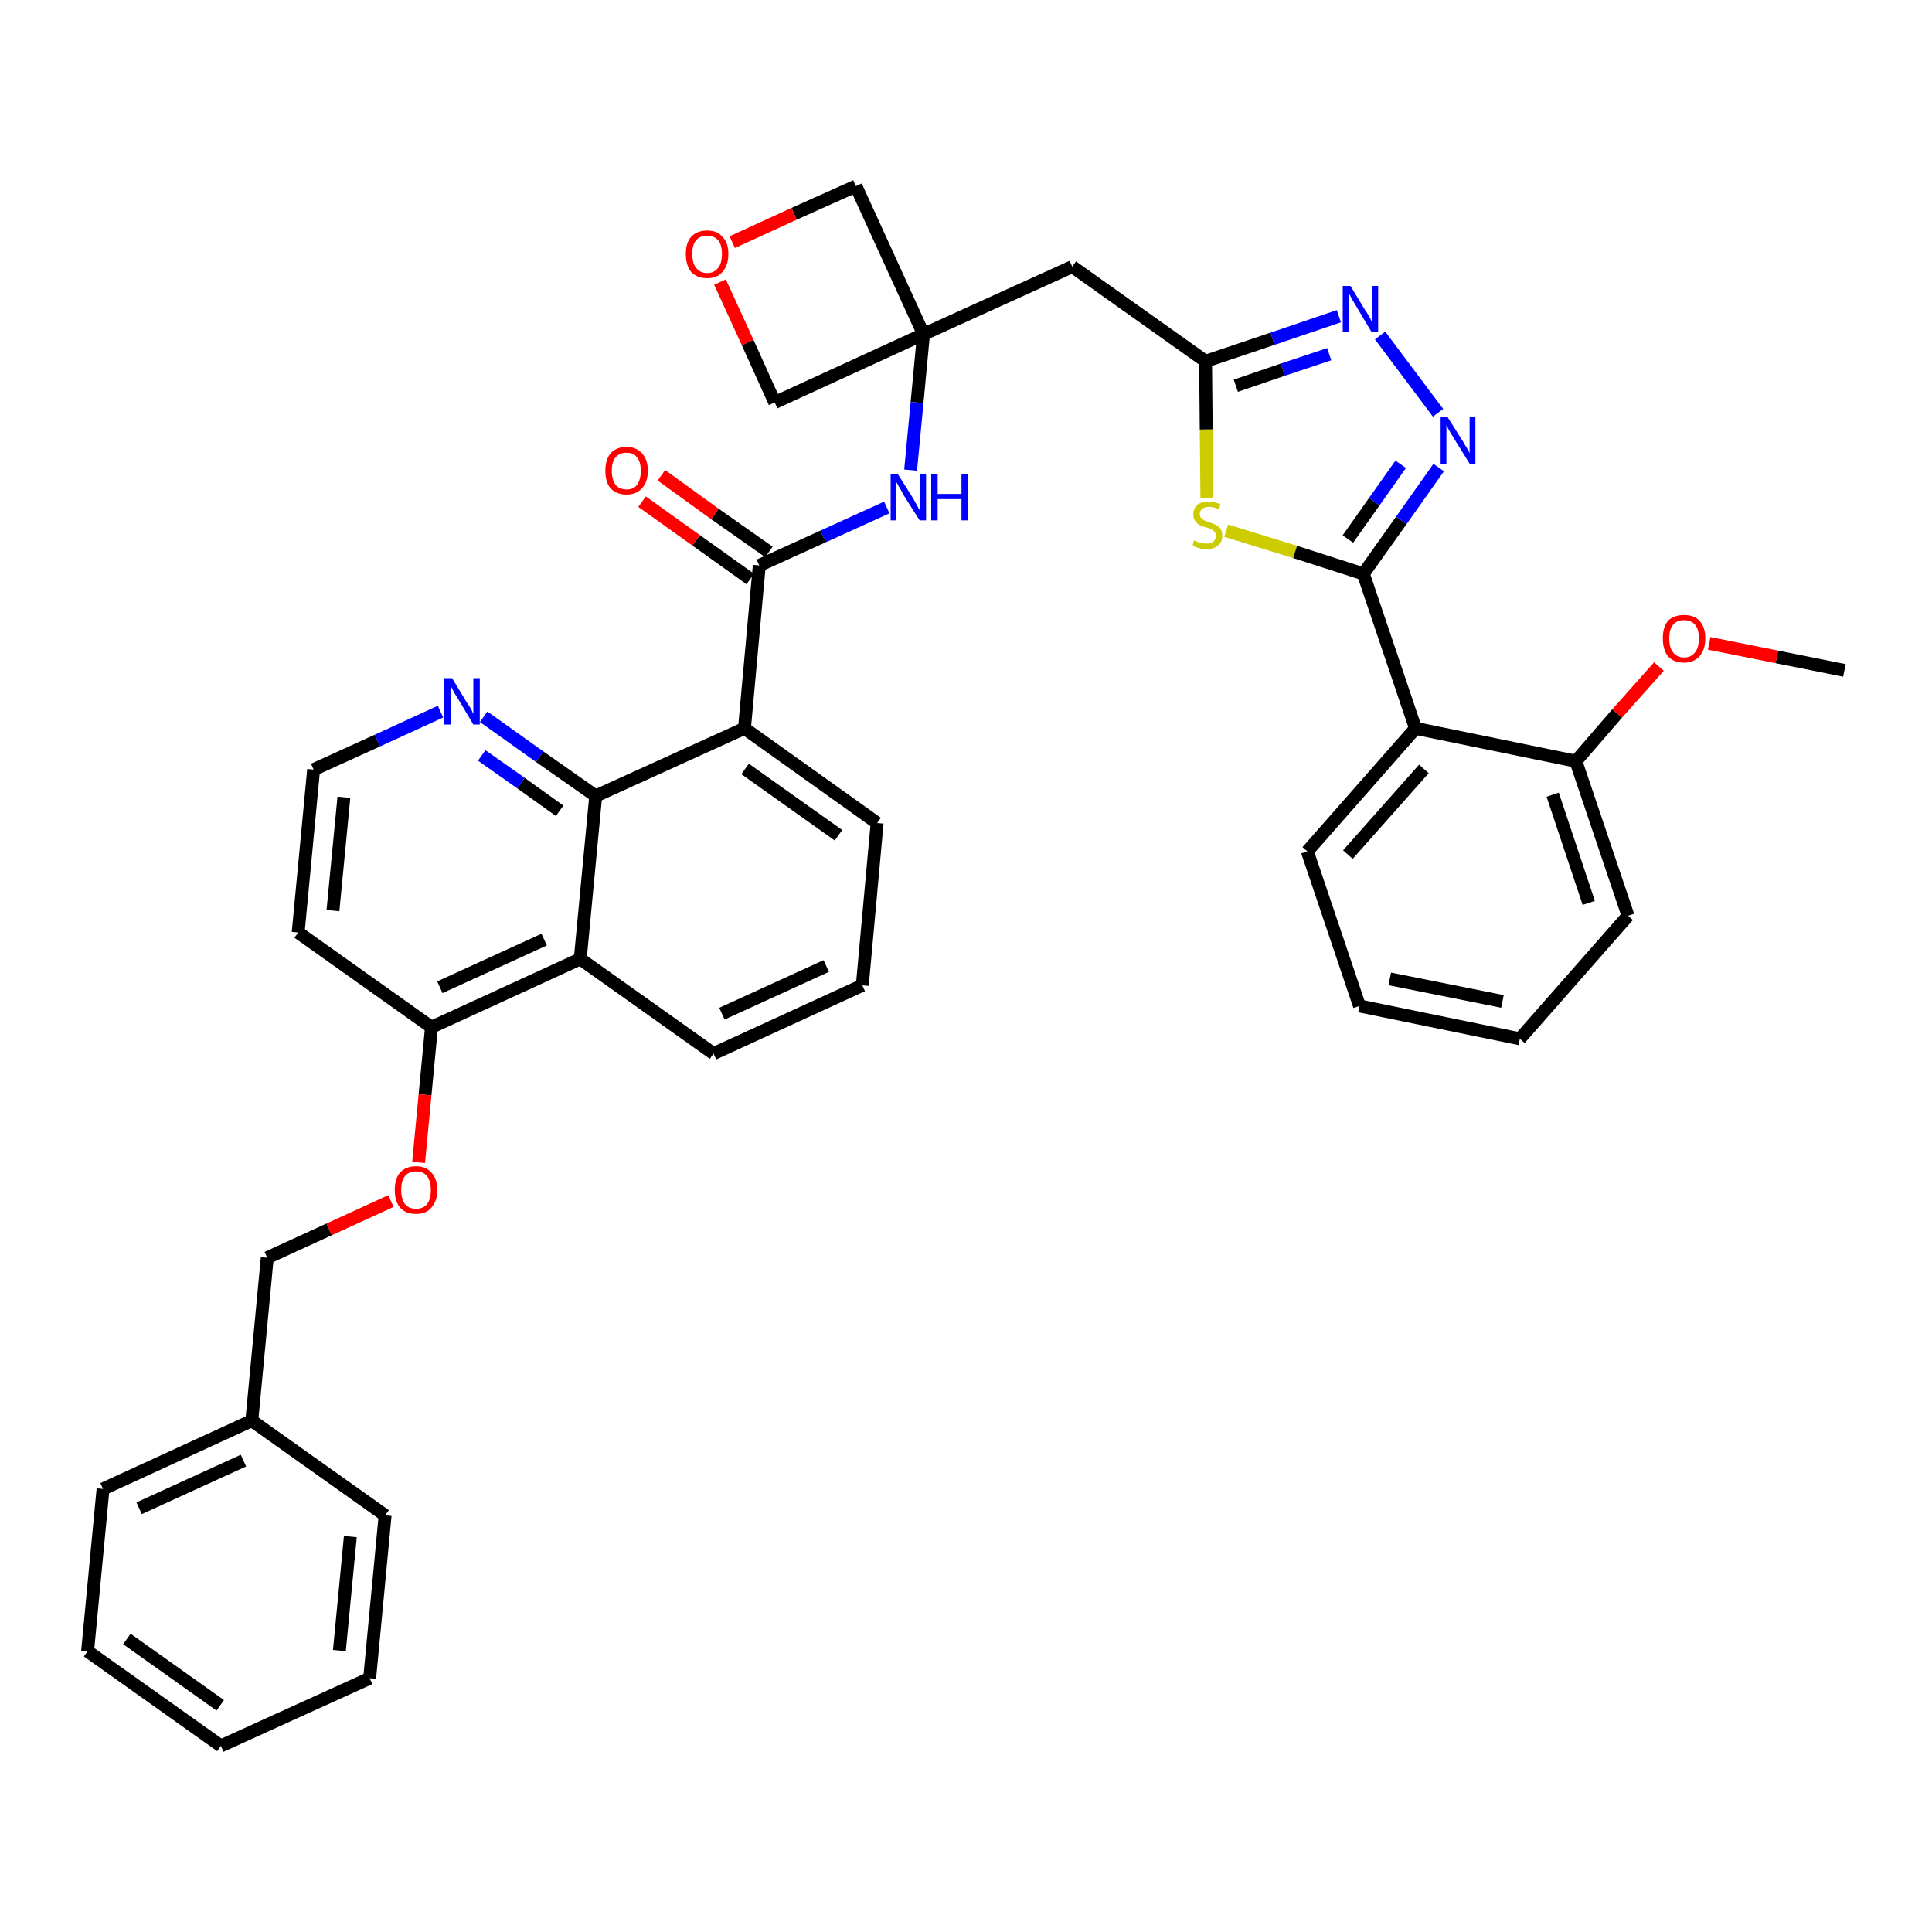 <?xml version='1.0' encoding='iso-8859-1'?>
<svg version='1.1' baseProfile='full'
              xmlns='http://www.w3.org/2000/svg'
                      xmlns:rdkit='http://www.rdkit.org/xml'
                      xmlns:xlink='http://www.w3.org/1999/xlink'
                  xml:space='preserve'
width='300px' height='300px' viewBox='0 0 300 300'>
<!-- END OF HEADER -->
<path class='bond-0 atom-0 atom-1' d='M 286.4,104.1 L 275.9,102.0' style='fill:none;fill-rule:evenodd;stroke:#000000;stroke-width:2.0px;stroke-linecap:butt;stroke-linejoin:miter;stroke-opacity:1' />
<path class='bond-0 atom-0 atom-1' d='M 275.9,102.0 L 265.4,99.9' style='fill:none;fill-rule:evenodd;stroke:#FF0000;stroke-width:2.0px;stroke-linecap:butt;stroke-linejoin:miter;stroke-opacity:1' />
<path class='bond-1 atom-1 atom-2' d='M 257.6,103.5 L 251.1,110.8' style='fill:none;fill-rule:evenodd;stroke:#FF0000;stroke-width:2.0px;stroke-linecap:butt;stroke-linejoin:miter;stroke-opacity:1' />
<path class='bond-1 atom-1 atom-2' d='M 251.1,110.8 L 244.7,118.2' style='fill:none;fill-rule:evenodd;stroke:#000000;stroke-width:2.0px;stroke-linecap:butt;stroke-linejoin:miter;stroke-opacity:1' />
<path class='bond-2 atom-2 atom-3' d='M 244.7,118.2 L 252.8,142.2' style='fill:none;fill-rule:evenodd;stroke:#000000;stroke-width:2.0px;stroke-linecap:butt;stroke-linejoin:miter;stroke-opacity:1' />
<path class='bond-2 atom-2 atom-3' d='M 241.1,123.4 L 246.7,140.2' style='fill:none;fill-rule:evenodd;stroke:#000000;stroke-width:2.0px;stroke-linecap:butt;stroke-linejoin:miter;stroke-opacity:1' />
<path class='bond-38 atom-7 atom-2' d='M 219.8,113.1 L 244.7,118.2' style='fill:none;fill-rule:evenodd;stroke:#000000;stroke-width:2.0px;stroke-linecap:butt;stroke-linejoin:miter;stroke-opacity:1' />
<path class='bond-3 atom-3 atom-4' d='M 252.8,142.2 L 236.0,161.3' style='fill:none;fill-rule:evenodd;stroke:#000000;stroke-width:2.0px;stroke-linecap:butt;stroke-linejoin:miter;stroke-opacity:1' />
<path class='bond-4 atom-4 atom-5' d='M 236.0,161.3 L 211.1,156.2' style='fill:none;fill-rule:evenodd;stroke:#000000;stroke-width:2.0px;stroke-linecap:butt;stroke-linejoin:miter;stroke-opacity:1' />
<path class='bond-4 atom-4 atom-5' d='M 233.3,155.5 L 215.8,152.0' style='fill:none;fill-rule:evenodd;stroke:#000000;stroke-width:2.0px;stroke-linecap:butt;stroke-linejoin:miter;stroke-opacity:1' />
<path class='bond-5 atom-5 atom-6' d='M 211.1,156.2 L 203.0,132.2' style='fill:none;fill-rule:evenodd;stroke:#000000;stroke-width:2.0px;stroke-linecap:butt;stroke-linejoin:miter;stroke-opacity:1' />
<path class='bond-6 atom-6 atom-7' d='M 203.0,132.2 L 219.8,113.1' style='fill:none;fill-rule:evenodd;stroke:#000000;stroke-width:2.0px;stroke-linecap:butt;stroke-linejoin:miter;stroke-opacity:1' />
<path class='bond-6 atom-6 atom-7' d='M 209.3,132.7 L 221.1,119.4' style='fill:none;fill-rule:evenodd;stroke:#000000;stroke-width:2.0px;stroke-linecap:butt;stroke-linejoin:miter;stroke-opacity:1' />
<path class='bond-7 atom-7 atom-8' d='M 219.8,113.1 L 211.7,89.1' style='fill:none;fill-rule:evenodd;stroke:#000000;stroke-width:2.0px;stroke-linecap:butt;stroke-linejoin:miter;stroke-opacity:1' />
<path class='bond-8 atom-8 atom-9' d='M 211.7,89.1 L 217.6,80.8' style='fill:none;fill-rule:evenodd;stroke:#000000;stroke-width:2.0px;stroke-linecap:butt;stroke-linejoin:miter;stroke-opacity:1' />
<path class='bond-8 atom-8 atom-9' d='M 217.6,80.8 L 223.4,72.6' style='fill:none;fill-rule:evenodd;stroke:#0000FF;stroke-width:2.0px;stroke-linecap:butt;stroke-linejoin:miter;stroke-opacity:1' />
<path class='bond-8 atom-8 atom-9' d='M 209.3,83.7 L 213.4,77.9' style='fill:none;fill-rule:evenodd;stroke:#000000;stroke-width:2.0px;stroke-linecap:butt;stroke-linejoin:miter;stroke-opacity:1' />
<path class='bond-8 atom-8 atom-9' d='M 213.4,77.9 L 217.5,72.1' style='fill:none;fill-rule:evenodd;stroke:#0000FF;stroke-width:2.0px;stroke-linecap:butt;stroke-linejoin:miter;stroke-opacity:1' />
<path class='bond-39 atom-38 atom-8' d='M 190.4,82.4 L 201.1,85.7' style='fill:none;fill-rule:evenodd;stroke:#CCCC00;stroke-width:2.0px;stroke-linecap:butt;stroke-linejoin:miter;stroke-opacity:1' />
<path class='bond-39 atom-38 atom-8' d='M 201.1,85.7 L 211.7,89.1' style='fill:none;fill-rule:evenodd;stroke:#000000;stroke-width:2.0px;stroke-linecap:butt;stroke-linejoin:miter;stroke-opacity:1' />
<path class='bond-9 atom-9 atom-10' d='M 223.3,64.1 L 214.3,52.1' style='fill:none;fill-rule:evenodd;stroke:#0000FF;stroke-width:2.0px;stroke-linecap:butt;stroke-linejoin:miter;stroke-opacity:1' />
<path class='bond-10 atom-10 atom-11' d='M 207.9,49.1 L 197.6,52.6' style='fill:none;fill-rule:evenodd;stroke:#0000FF;stroke-width:2.0px;stroke-linecap:butt;stroke-linejoin:miter;stroke-opacity:1' />
<path class='bond-10 atom-10 atom-11' d='M 197.6,52.6 L 187.2,56.1' style='fill:none;fill-rule:evenodd;stroke:#000000;stroke-width:2.0px;stroke-linecap:butt;stroke-linejoin:miter;stroke-opacity:1' />
<path class='bond-10 atom-10 atom-11' d='M 206.4,55.0 L 199.2,57.4' style='fill:none;fill-rule:evenodd;stroke:#0000FF;stroke-width:2.0px;stroke-linecap:butt;stroke-linejoin:miter;stroke-opacity:1' />
<path class='bond-10 atom-10 atom-11' d='M 199.2,57.4 L 191.9,59.9' style='fill:none;fill-rule:evenodd;stroke:#000000;stroke-width:2.0px;stroke-linecap:butt;stroke-linejoin:miter;stroke-opacity:1' />
<path class='bond-11 atom-11 atom-12' d='M 187.2,56.1 L 166.5,41.4' style='fill:none;fill-rule:evenodd;stroke:#000000;stroke-width:2.0px;stroke-linecap:butt;stroke-linejoin:miter;stroke-opacity:1' />
<path class='bond-37 atom-11 atom-38' d='M 187.2,56.1 L 187.3,66.7' style='fill:none;fill-rule:evenodd;stroke:#000000;stroke-width:2.0px;stroke-linecap:butt;stroke-linejoin:miter;stroke-opacity:1' />
<path class='bond-37 atom-11 atom-38' d='M 187.3,66.7 L 187.4,77.3' style='fill:none;fill-rule:evenodd;stroke:#CCCC00;stroke-width:2.0px;stroke-linecap:butt;stroke-linejoin:miter;stroke-opacity:1' />
<path class='bond-12 atom-12 atom-13' d='M 166.5,41.4 L 143.4,51.9' style='fill:none;fill-rule:evenodd;stroke:#000000;stroke-width:2.0px;stroke-linecap:butt;stroke-linejoin:miter;stroke-opacity:1' />
<path class='bond-13 atom-13 atom-14' d='M 143.4,51.9 L 142.4,62.5' style='fill:none;fill-rule:evenodd;stroke:#000000;stroke-width:2.0px;stroke-linecap:butt;stroke-linejoin:miter;stroke-opacity:1' />
<path class='bond-13 atom-13 atom-14' d='M 142.4,62.5 L 141.4,73.0' style='fill:none;fill-rule:evenodd;stroke:#0000FF;stroke-width:2.0px;stroke-linecap:butt;stroke-linejoin:miter;stroke-opacity:1' />
<path class='bond-34 atom-13 atom-35' d='M 143.4,51.9 L 132.9,28.9' style='fill:none;fill-rule:evenodd;stroke:#000000;stroke-width:2.0px;stroke-linecap:butt;stroke-linejoin:miter;stroke-opacity:1' />
<path class='bond-40 atom-37 atom-13' d='M 120.3,62.5 L 143.4,51.9' style='fill:none;fill-rule:evenodd;stroke:#000000;stroke-width:2.0px;stroke-linecap:butt;stroke-linejoin:miter;stroke-opacity:1' />
<path class='bond-14 atom-14 atom-15' d='M 137.7,78.8 L 127.8,83.3' style='fill:none;fill-rule:evenodd;stroke:#0000FF;stroke-width:2.0px;stroke-linecap:butt;stroke-linejoin:miter;stroke-opacity:1' />
<path class='bond-14 atom-14 atom-15' d='M 127.8,83.3 L 117.9,87.8' style='fill:none;fill-rule:evenodd;stroke:#000000;stroke-width:2.0px;stroke-linecap:butt;stroke-linejoin:miter;stroke-opacity:1' />
<path class='bond-15 atom-15 atom-16' d='M 119.4,85.7 L 111.0,79.8' style='fill:none;fill-rule:evenodd;stroke:#000000;stroke-width:2.0px;stroke-linecap:butt;stroke-linejoin:miter;stroke-opacity:1' />
<path class='bond-15 atom-15 atom-16' d='M 111.0,79.8 L 102.7,73.8' style='fill:none;fill-rule:evenodd;stroke:#FF0000;stroke-width:2.0px;stroke-linecap:butt;stroke-linejoin:miter;stroke-opacity:1' />
<path class='bond-15 atom-15 atom-16' d='M 116.5,89.9 L 108.1,83.9' style='fill:none;fill-rule:evenodd;stroke:#000000;stroke-width:2.0px;stroke-linecap:butt;stroke-linejoin:miter;stroke-opacity:1' />
<path class='bond-15 atom-15 atom-16' d='M 108.1,83.9 L 99.7,77.9' style='fill:none;fill-rule:evenodd;stroke:#FF0000;stroke-width:2.0px;stroke-linecap:butt;stroke-linejoin:miter;stroke-opacity:1' />
<path class='bond-16 atom-15 atom-17' d='M 117.9,87.8 L 115.6,113.1' style='fill:none;fill-rule:evenodd;stroke:#000000;stroke-width:2.0px;stroke-linecap:butt;stroke-linejoin:miter;stroke-opacity:1' />
<path class='bond-17 atom-17 atom-18' d='M 115.6,113.1 L 136.2,127.8' style='fill:none;fill-rule:evenodd;stroke:#000000;stroke-width:2.0px;stroke-linecap:butt;stroke-linejoin:miter;stroke-opacity:1' />
<path class='bond-17 atom-17 atom-18' d='M 115.7,119.4 L 130.2,129.7' style='fill:none;fill-rule:evenodd;stroke:#000000;stroke-width:2.0px;stroke-linecap:butt;stroke-linejoin:miter;stroke-opacity:1' />
<path class='bond-41 atom-34 atom-17' d='M 92.5,123.6 L 115.6,113.1' style='fill:none;fill-rule:evenodd;stroke:#000000;stroke-width:2.0px;stroke-linecap:butt;stroke-linejoin:miter;stroke-opacity:1' />
<path class='bond-18 atom-18 atom-19' d='M 136.2,127.8 L 133.9,153.0' style='fill:none;fill-rule:evenodd;stroke:#000000;stroke-width:2.0px;stroke-linecap:butt;stroke-linejoin:miter;stroke-opacity:1' />
<path class='bond-19 atom-19 atom-20' d='M 133.9,153.0 L 110.8,163.6' style='fill:none;fill-rule:evenodd;stroke:#000000;stroke-width:2.0px;stroke-linecap:butt;stroke-linejoin:miter;stroke-opacity:1' />
<path class='bond-19 atom-19 atom-20' d='M 128.3,150.0 L 112.1,157.4' style='fill:none;fill-rule:evenodd;stroke:#000000;stroke-width:2.0px;stroke-linecap:butt;stroke-linejoin:miter;stroke-opacity:1' />
<path class='bond-20 atom-20 atom-21' d='M 110.8,163.6 L 90.1,148.9' style='fill:none;fill-rule:evenodd;stroke:#000000;stroke-width:2.0px;stroke-linecap:butt;stroke-linejoin:miter;stroke-opacity:1' />
<path class='bond-21 atom-21 atom-22' d='M 90.1,148.9 L 67.0,159.5' style='fill:none;fill-rule:evenodd;stroke:#000000;stroke-width:2.0px;stroke-linecap:butt;stroke-linejoin:miter;stroke-opacity:1' />
<path class='bond-21 atom-21 atom-22' d='M 84.5,145.9 L 68.3,153.3' style='fill:none;fill-rule:evenodd;stroke:#000000;stroke-width:2.0px;stroke-linecap:butt;stroke-linejoin:miter;stroke-opacity:1' />
<path class='bond-42 atom-34 atom-21' d='M 92.5,123.6 L 90.1,148.9' style='fill:none;fill-rule:evenodd;stroke:#000000;stroke-width:2.0px;stroke-linecap:butt;stroke-linejoin:miter;stroke-opacity:1' />
<path class='bond-22 atom-22 atom-23' d='M 67.0,159.5 L 66.0,170.0' style='fill:none;fill-rule:evenodd;stroke:#000000;stroke-width:2.0px;stroke-linecap:butt;stroke-linejoin:miter;stroke-opacity:1' />
<path class='bond-22 atom-22 atom-23' d='M 66.0,170.0 L 65.0,180.5' style='fill:none;fill-rule:evenodd;stroke:#FF0000;stroke-width:2.0px;stroke-linecap:butt;stroke-linejoin:miter;stroke-opacity:1' />
<path class='bond-30 atom-22 atom-31' d='M 67.0,159.5 L 46.3,144.8' style='fill:none;fill-rule:evenodd;stroke:#000000;stroke-width:2.0px;stroke-linecap:butt;stroke-linejoin:miter;stroke-opacity:1' />
<path class='bond-23 atom-23 atom-24' d='M 60.7,186.5 L 51.1,190.9' style='fill:none;fill-rule:evenodd;stroke:#FF0000;stroke-width:2.0px;stroke-linecap:butt;stroke-linejoin:miter;stroke-opacity:1' />
<path class='bond-23 atom-23 atom-24' d='M 51.1,190.9 L 41.5,195.3' style='fill:none;fill-rule:evenodd;stroke:#000000;stroke-width:2.0px;stroke-linecap:butt;stroke-linejoin:miter;stroke-opacity:1' />
<path class='bond-24 atom-24 atom-25' d='M 41.5,195.3 L 39.1,220.6' style='fill:none;fill-rule:evenodd;stroke:#000000;stroke-width:2.0px;stroke-linecap:butt;stroke-linejoin:miter;stroke-opacity:1' />
<path class='bond-25 atom-25 atom-26' d='M 39.1,220.6 L 16.0,231.2' style='fill:none;fill-rule:evenodd;stroke:#000000;stroke-width:2.0px;stroke-linecap:butt;stroke-linejoin:miter;stroke-opacity:1' />
<path class='bond-25 atom-25 atom-26' d='M 37.8,226.8 L 21.6,234.2' style='fill:none;fill-rule:evenodd;stroke:#000000;stroke-width:2.0px;stroke-linecap:butt;stroke-linejoin:miter;stroke-opacity:1' />
<path class='bond-43 atom-30 atom-25' d='M 59.8,235.3 L 39.1,220.6' style='fill:none;fill-rule:evenodd;stroke:#000000;stroke-width:2.0px;stroke-linecap:butt;stroke-linejoin:miter;stroke-opacity:1' />
<path class='bond-26 atom-26 atom-27' d='M 16.0,231.2 L 13.6,256.4' style='fill:none;fill-rule:evenodd;stroke:#000000;stroke-width:2.0px;stroke-linecap:butt;stroke-linejoin:miter;stroke-opacity:1' />
<path class='bond-27 atom-27 atom-28' d='M 13.6,256.4 L 34.3,271.1' style='fill:none;fill-rule:evenodd;stroke:#000000;stroke-width:2.0px;stroke-linecap:butt;stroke-linejoin:miter;stroke-opacity:1' />
<path class='bond-27 atom-27 atom-28' d='M 19.7,254.5 L 34.2,264.8' style='fill:none;fill-rule:evenodd;stroke:#000000;stroke-width:2.0px;stroke-linecap:butt;stroke-linejoin:miter;stroke-opacity:1' />
<path class='bond-28 atom-28 atom-29' d='M 34.3,271.1 L 57.4,260.6' style='fill:none;fill-rule:evenodd;stroke:#000000;stroke-width:2.0px;stroke-linecap:butt;stroke-linejoin:miter;stroke-opacity:1' />
<path class='bond-29 atom-29 atom-30' d='M 57.4,260.6 L 59.8,235.3' style='fill:none;fill-rule:evenodd;stroke:#000000;stroke-width:2.0px;stroke-linecap:butt;stroke-linejoin:miter;stroke-opacity:1' />
<path class='bond-29 atom-29 atom-30' d='M 52.7,256.3 L 54.4,238.6' style='fill:none;fill-rule:evenodd;stroke:#000000;stroke-width:2.0px;stroke-linecap:butt;stroke-linejoin:miter;stroke-opacity:1' />
<path class='bond-31 atom-31 atom-32' d='M 46.3,144.8 L 48.7,119.5' style='fill:none;fill-rule:evenodd;stroke:#000000;stroke-width:2.0px;stroke-linecap:butt;stroke-linejoin:miter;stroke-opacity:1' />
<path class='bond-31 atom-31 atom-32' d='M 51.7,141.4 L 53.4,123.8' style='fill:none;fill-rule:evenodd;stroke:#000000;stroke-width:2.0px;stroke-linecap:butt;stroke-linejoin:miter;stroke-opacity:1' />
<path class='bond-32 atom-32 atom-33' d='M 48.7,119.5 L 58.6,115.0' style='fill:none;fill-rule:evenodd;stroke:#000000;stroke-width:2.0px;stroke-linecap:butt;stroke-linejoin:miter;stroke-opacity:1' />
<path class='bond-32 atom-32 atom-33' d='M 58.6,115.0 L 68.4,110.5' style='fill:none;fill-rule:evenodd;stroke:#0000FF;stroke-width:2.0px;stroke-linecap:butt;stroke-linejoin:miter;stroke-opacity:1' />
<path class='bond-33 atom-33 atom-34' d='M 75.1,111.3 L 83.8,117.5' style='fill:none;fill-rule:evenodd;stroke:#0000FF;stroke-width:2.0px;stroke-linecap:butt;stroke-linejoin:miter;stroke-opacity:1' />
<path class='bond-33 atom-33 atom-34' d='M 83.8,117.5 L 92.5,123.6' style='fill:none;fill-rule:evenodd;stroke:#000000;stroke-width:2.0px;stroke-linecap:butt;stroke-linejoin:miter;stroke-opacity:1' />
<path class='bond-33 atom-33 atom-34' d='M 74.8,117.3 L 80.9,121.6' style='fill:none;fill-rule:evenodd;stroke:#0000FF;stroke-width:2.0px;stroke-linecap:butt;stroke-linejoin:miter;stroke-opacity:1' />
<path class='bond-33 atom-33 atom-34' d='M 80.9,121.6 L 86.9,125.9' style='fill:none;fill-rule:evenodd;stroke:#000000;stroke-width:2.0px;stroke-linecap:butt;stroke-linejoin:miter;stroke-opacity:1' />
<path class='bond-35 atom-35 atom-36' d='M 132.9,28.9 L 123.3,33.2' style='fill:none;fill-rule:evenodd;stroke:#000000;stroke-width:2.0px;stroke-linecap:butt;stroke-linejoin:miter;stroke-opacity:1' />
<path class='bond-35 atom-35 atom-36' d='M 123.3,33.2 L 113.7,37.6' style='fill:none;fill-rule:evenodd;stroke:#FF0000;stroke-width:2.0px;stroke-linecap:butt;stroke-linejoin:miter;stroke-opacity:1' />
<path class='bond-36 atom-36 atom-37' d='M 111.8,43.8 L 116.1,53.2' style='fill:none;fill-rule:evenodd;stroke:#FF0000;stroke-width:2.0px;stroke-linecap:butt;stroke-linejoin:miter;stroke-opacity:1' />
<path class='bond-36 atom-36 atom-37' d='M 116.1,53.2 L 120.3,62.5' style='fill:none;fill-rule:evenodd;stroke:#000000;stroke-width:2.0px;stroke-linecap:butt;stroke-linejoin:miter;stroke-opacity:1' />
<path  class='atom-1' d='M 258.2 99.1
Q 258.2 97.4, 259.0 96.4
Q 259.9 95.5, 261.5 95.5
Q 263.1 95.5, 263.9 96.4
Q 264.8 97.4, 264.8 99.1
Q 264.8 100.9, 263.9 101.9
Q 263.0 102.9, 261.5 102.9
Q 259.9 102.9, 259.0 101.9
Q 258.2 100.9, 258.2 99.1
M 261.5 102.1
Q 262.6 102.1, 263.2 101.3
Q 263.8 100.6, 263.8 99.1
Q 263.8 97.7, 263.2 97.0
Q 262.6 96.3, 261.5 96.3
Q 260.4 96.3, 259.8 97.0
Q 259.2 97.7, 259.2 99.1
Q 259.2 100.6, 259.8 101.3
Q 260.4 102.1, 261.5 102.1
' fill='#FF0000'/>
<path  class='atom-9' d='M 224.8 64.8
L 227.2 68.6
Q 227.4 69.0, 227.8 69.6
Q 228.2 70.3, 228.2 70.4
L 228.2 64.8
L 229.1 64.8
L 229.1 72.0
L 228.2 72.0
L 225.6 67.8
Q 225.3 67.3, 225.0 66.8
Q 224.7 66.2, 224.6 66.0
L 224.6 72.0
L 223.7 72.0
L 223.7 64.8
L 224.8 64.8
' fill='#0000FF'/>
<path  class='atom-10' d='M 209.7 44.4
L 212.0 48.2
Q 212.3 48.6, 212.7 49.3
Q 213.0 49.9, 213.0 50.0
L 213.0 44.4
L 214.0 44.4
L 214.0 51.6
L 213.0 51.6
L 210.5 47.4
Q 210.2 46.9, 209.9 46.4
Q 209.6 45.8, 209.5 45.6
L 209.5 51.6
L 208.5 51.6
L 208.5 44.4
L 209.7 44.4
' fill='#0000FF'/>
<path  class='atom-14' d='M 139.4 73.6
L 141.8 77.4
Q 142.0 77.8, 142.4 78.5
Q 142.8 79.2, 142.8 79.2
L 142.8 73.6
L 143.8 73.6
L 143.8 80.8
L 142.8 80.8
L 140.2 76.7
Q 140.0 76.2, 139.6 75.6
Q 139.3 75.0, 139.2 74.9
L 139.2 80.8
L 138.3 80.8
L 138.3 73.6
L 139.4 73.6
' fill='#0000FF'/>
<path  class='atom-14' d='M 144.6 73.6
L 145.6 73.6
L 145.6 76.7
L 149.3 76.7
L 149.3 73.6
L 150.3 73.6
L 150.3 80.8
L 149.3 80.8
L 149.3 77.5
L 145.6 77.5
L 145.6 80.8
L 144.6 80.8
L 144.6 73.6
' fill='#0000FF'/>
<path  class='atom-16' d='M 94.0 73.1
Q 94.0 71.4, 94.8 70.4
Q 95.7 69.4, 97.3 69.4
Q 98.8 69.4, 99.7 70.4
Q 100.6 71.4, 100.6 73.1
Q 100.6 74.8, 99.7 75.8
Q 98.8 76.8, 97.3 76.8
Q 95.7 76.8, 94.8 75.8
Q 94.0 74.9, 94.0 73.1
M 97.3 76.0
Q 98.4 76.0, 98.9 75.3
Q 99.5 74.5, 99.5 73.1
Q 99.5 71.7, 98.9 71.0
Q 98.4 70.3, 97.3 70.3
Q 96.2 70.3, 95.6 71.0
Q 95.0 71.7, 95.0 73.1
Q 95.0 74.5, 95.6 75.3
Q 96.2 76.0, 97.3 76.0
' fill='#FF0000'/>
<path  class='atom-23' d='M 61.3 184.8
Q 61.3 183.0, 62.1 182.1
Q 63.0 181.1, 64.6 181.1
Q 66.2 181.1, 67.0 182.1
Q 67.9 183.0, 67.9 184.8
Q 67.9 186.5, 67.0 187.5
Q 66.2 188.5, 64.6 188.5
Q 63.0 188.5, 62.1 187.5
Q 61.3 186.5, 61.3 184.8
M 64.6 187.7
Q 65.7 187.7, 66.3 187.0
Q 66.9 186.2, 66.9 184.8
Q 66.9 183.4, 66.3 182.6
Q 65.7 181.9, 64.6 181.9
Q 63.5 181.9, 62.9 182.6
Q 62.3 183.3, 62.3 184.8
Q 62.3 186.2, 62.9 187.0
Q 63.5 187.7, 64.6 187.7
' fill='#FF0000'/>
<path  class='atom-33' d='M 70.2 105.3
L 72.5 109.1
Q 72.8 109.5, 73.2 110.2
Q 73.5 110.9, 73.5 110.9
L 73.5 105.3
L 74.5 105.3
L 74.5 112.5
L 73.5 112.5
L 71.0 108.3
Q 70.7 107.9, 70.4 107.3
Q 70.1 106.7, 70.0 106.6
L 70.0 112.5
L 69.0 112.5
L 69.0 105.3
L 70.2 105.3
' fill='#0000FF'/>
<path  class='atom-36' d='M 106.5 39.4
Q 106.5 37.7, 107.3 36.8
Q 108.2 35.8, 109.8 35.8
Q 111.4 35.8, 112.2 36.8
Q 113.1 37.7, 113.1 39.4
Q 113.1 41.2, 112.2 42.2
Q 111.4 43.2, 109.8 43.2
Q 108.2 43.2, 107.3 42.2
Q 106.5 41.2, 106.5 39.4
M 109.8 42.4
Q 110.9 42.4, 111.5 41.6
Q 112.1 40.9, 112.1 39.4
Q 112.1 38.0, 111.5 37.3
Q 110.9 36.6, 109.8 36.6
Q 108.7 36.6, 108.1 37.3
Q 107.5 38.0, 107.5 39.4
Q 107.5 40.9, 108.1 41.6
Q 108.7 42.4, 109.8 42.4
' fill='#FF0000'/>
<path  class='atom-38' d='M 185.4 83.9
Q 185.5 84.0, 185.9 84.1
Q 186.2 84.3, 186.6 84.3
Q 186.9 84.4, 187.3 84.4
Q 188.0 84.4, 188.4 84.1
Q 188.8 83.8, 188.8 83.2
Q 188.8 82.8, 188.6 82.6
Q 188.4 82.3, 188.1 82.2
Q 187.8 82.0, 187.3 81.9
Q 186.6 81.7, 186.2 81.5
Q 185.9 81.3, 185.6 80.9
Q 185.3 80.6, 185.3 79.9
Q 185.3 79.0, 185.9 78.4
Q 186.5 77.9, 187.8 77.9
Q 188.6 77.9, 189.5 78.3
L 189.3 79.1
Q 188.4 78.7, 187.8 78.7
Q 187.1 78.7, 186.7 79.0
Q 186.3 79.3, 186.3 79.8
Q 186.3 80.2, 186.5 80.4
Q 186.7 80.6, 187.0 80.8
Q 187.3 80.9, 187.8 81.1
Q 188.4 81.3, 188.8 81.5
Q 189.2 81.7, 189.5 82.1
Q 189.8 82.5, 189.8 83.2
Q 189.8 84.2, 189.1 84.7
Q 188.4 85.3, 187.3 85.3
Q 186.7 85.3, 186.2 85.1
Q 185.7 85.0, 185.2 84.7
L 185.4 83.9
' fill='#CCCC00'/>
</svg>
